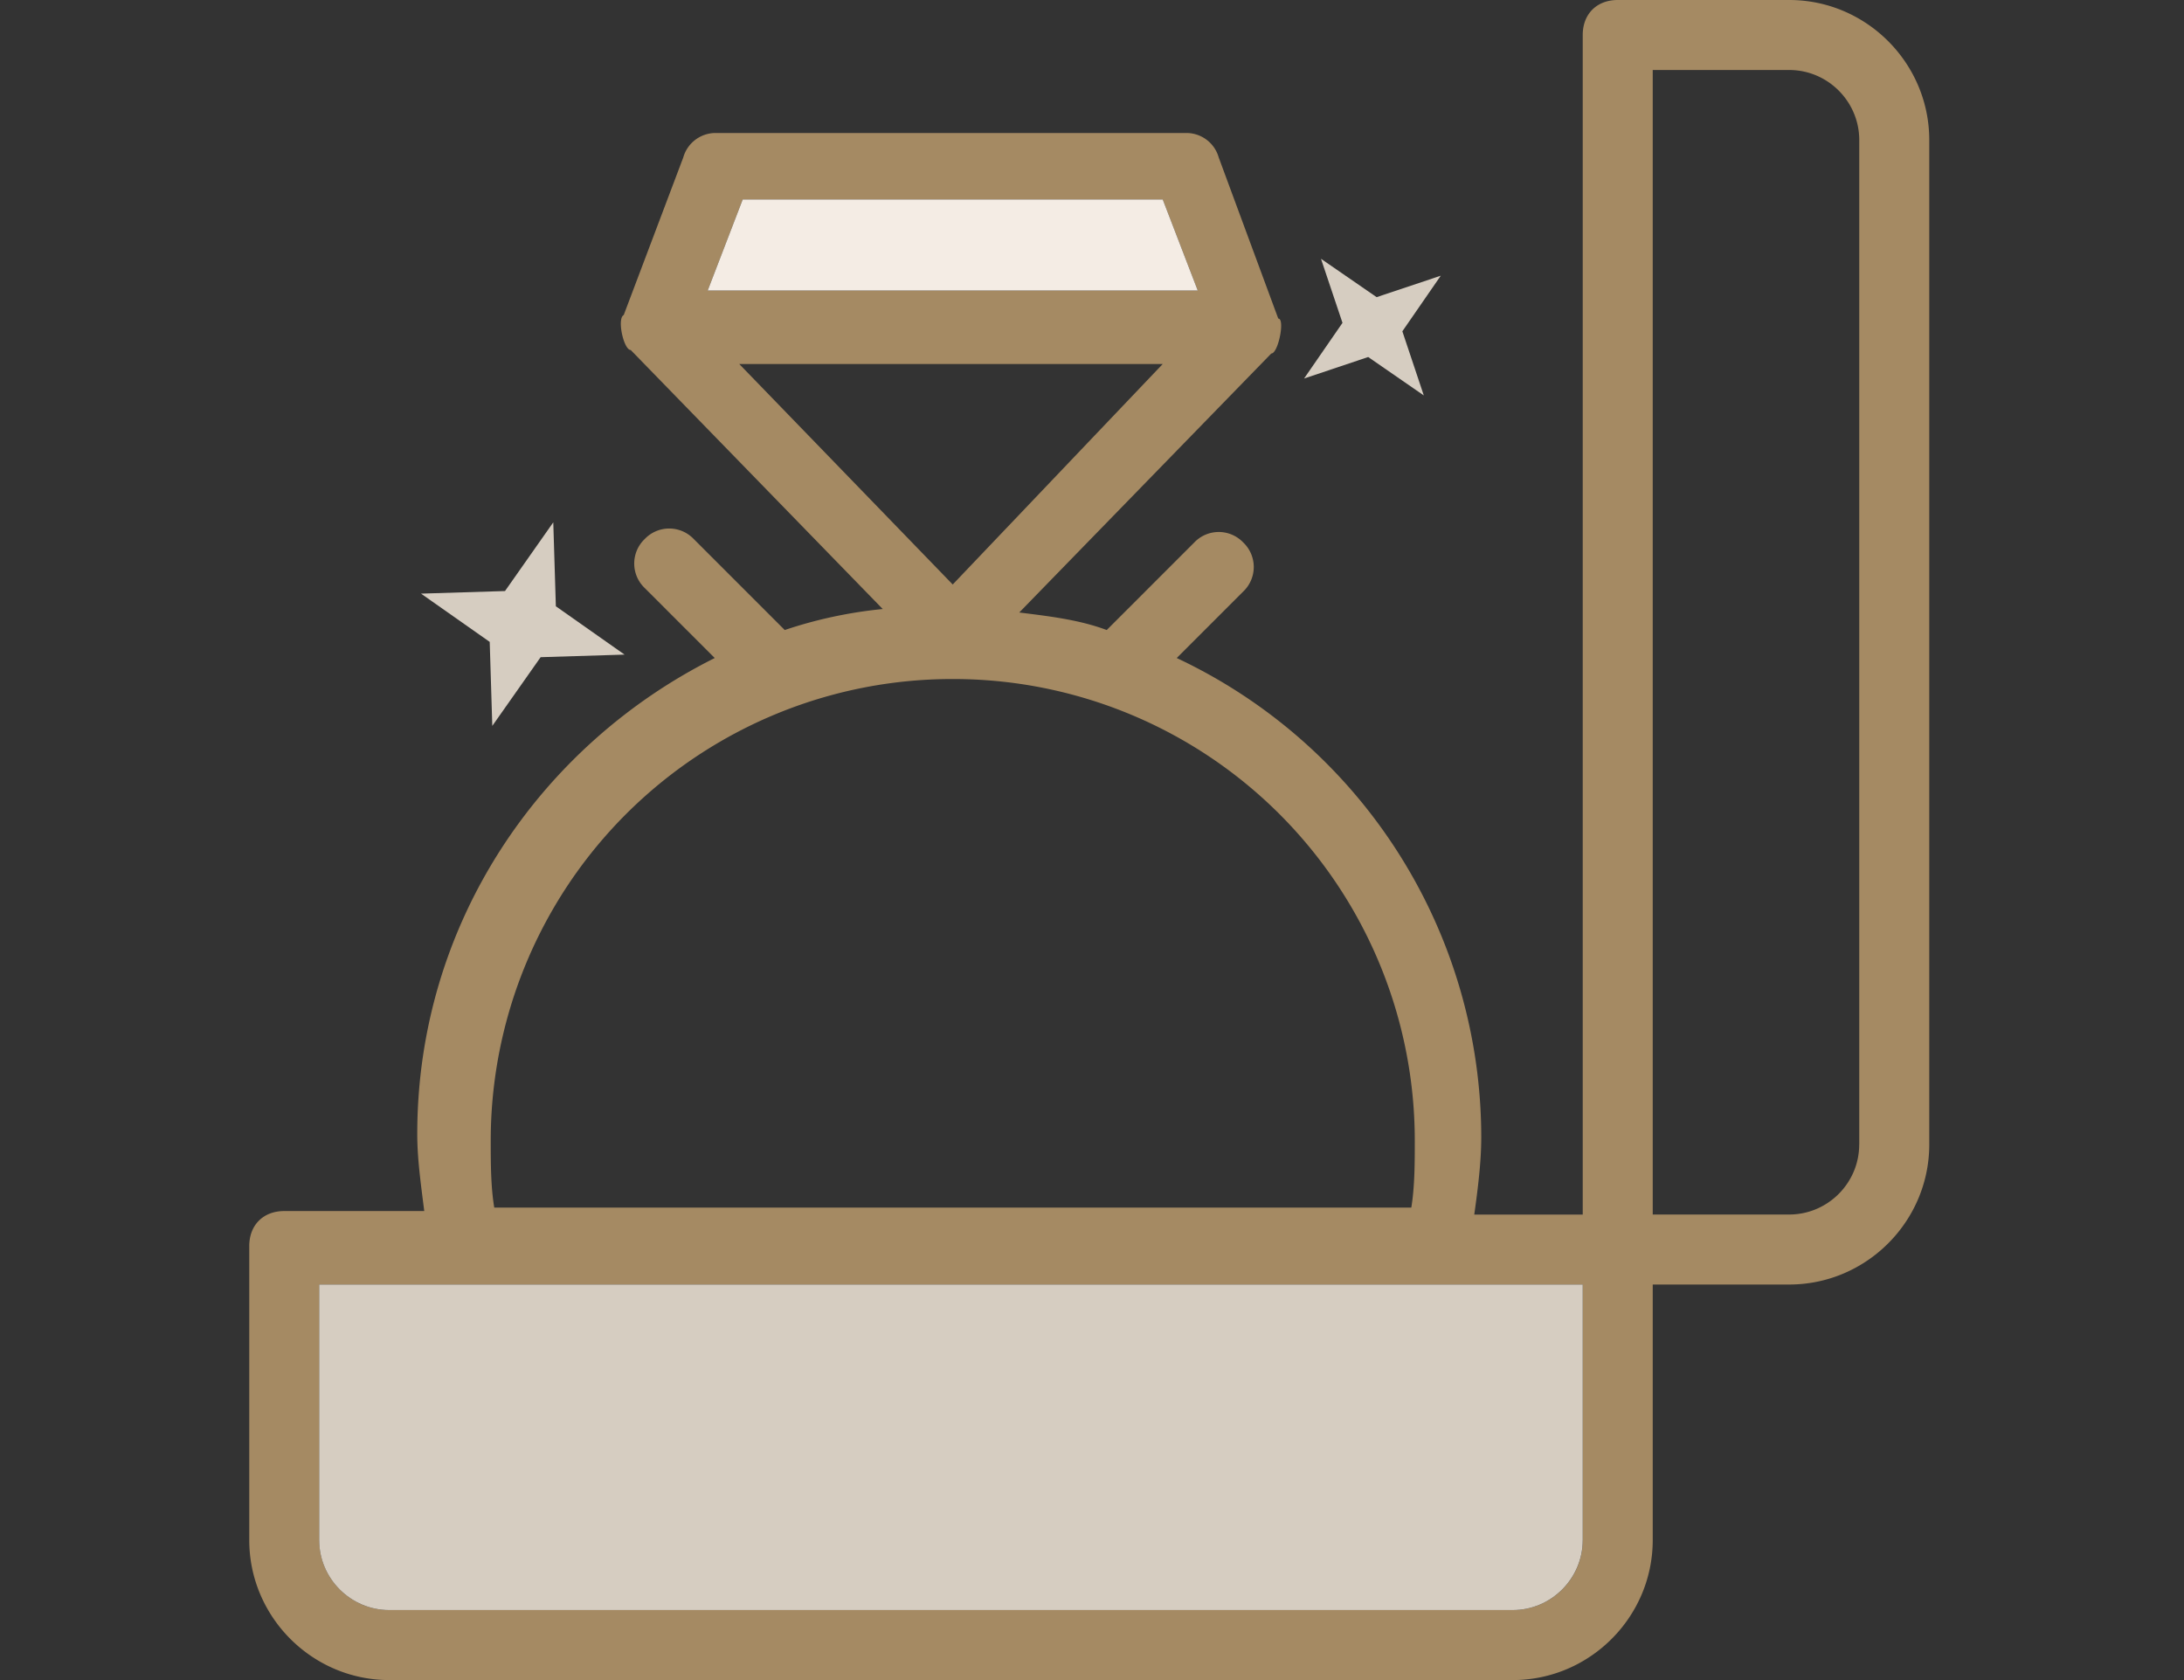 <svg xmlns="http://www.w3.org/2000/svg" viewBox="0 0 39 30">
  <rect x="0" y="0" width="39" height="30" fill="#333333" stroke="none"/>
  <path d="M33.2 20.437c0 .688-.562 1.25-1.25 1.25h-2.437V1.25h2.438c.687 0 1.25.562 1.25 1.25v17.937zM28.264 27.5c0 .688-.562 1.25-1.25 1.25H6.951c-.688 0-1.25-.562-1.25-1.25v-4.563h22.562V27.5zm-11.25-15.375a8.242 8.242 0 0 1 8.25 8.25c0 .375 0 .812-.062 1.188H8.826c-.063-.376-.063-.813-.063-1.188a8.242 8.242 0 0 1 8.25-8.25M13.201 6.5h7.562l-3.75 3.937L13.201 6.5zm.062-2.938h7.5l.625 1.625h-8.75l.625-1.625zM31.951 0h-3.063c-.375 0-.625.25-.625.625v21.063h-1.937c.062-.438.125-.938.125-1.375a9.46 9.46 0 0 0-5.438-8.563l1.188-1.188a.604.604 0 0 0 0-.875.604.604 0 0 0-.875 0l-1.563 1.563c-.5-.188-1.062-.25-1.562-.313l4.5-4.624c.125 0 .25-.625.125-.625l-1.063-2.876a.6.6 0 0 0-.562-.437h-8.438a.6.6 0 0 0-.562.437l-1.063 2.813c-.125.063 0 .625.125.625l4.5 4.625a7.92 7.92 0 0 0-1.75.375l-1.625-1.625a.604.604 0 0 0-.875 0 .604.604 0 0 0 0 .875l1.25 1.25c-3.125 1.562-5.312 4.75-5.312 8.5 0 .437.062.875.125 1.375h-2.5c-.375 0-.625.25-.625.625v5.25c0 1.375 1.125 2.5 2.5 2.5h20.062c1.375 0 2.5-1.125 2.5-2.5v-4.563h2.438c1.375 0 2.5-1.125 2.5-2.5V2.5c0-1.375-1.125-2.5-2.5-2.5" fill="#a58a63"/>
  <path d="M9.926 10.826l1.227.863-1.499.046-.863 1.227-.046-1.5-1.227-.862 1.5-.046.862-1.227.046 1.499zM24.583 5.306l1.145-.383-.686.993.383 1.145-.993-.686-1.145.384.686-.994-.384-1.144.994.685z" fill="#d6cdc1"/>
  <path d="M13.263 3.562h7.5l.625 1.625h-8.75l.625-1.625z" fill="#f4ece4"/>
  <path d="M28.263 27.5c0 .687-.563 1.25-1.25 1.25H6.95c-.687 0-1.25-.563-1.25-1.25v-4.563h22.563V27.5z" fill="#d6cdc1"/>
</svg>